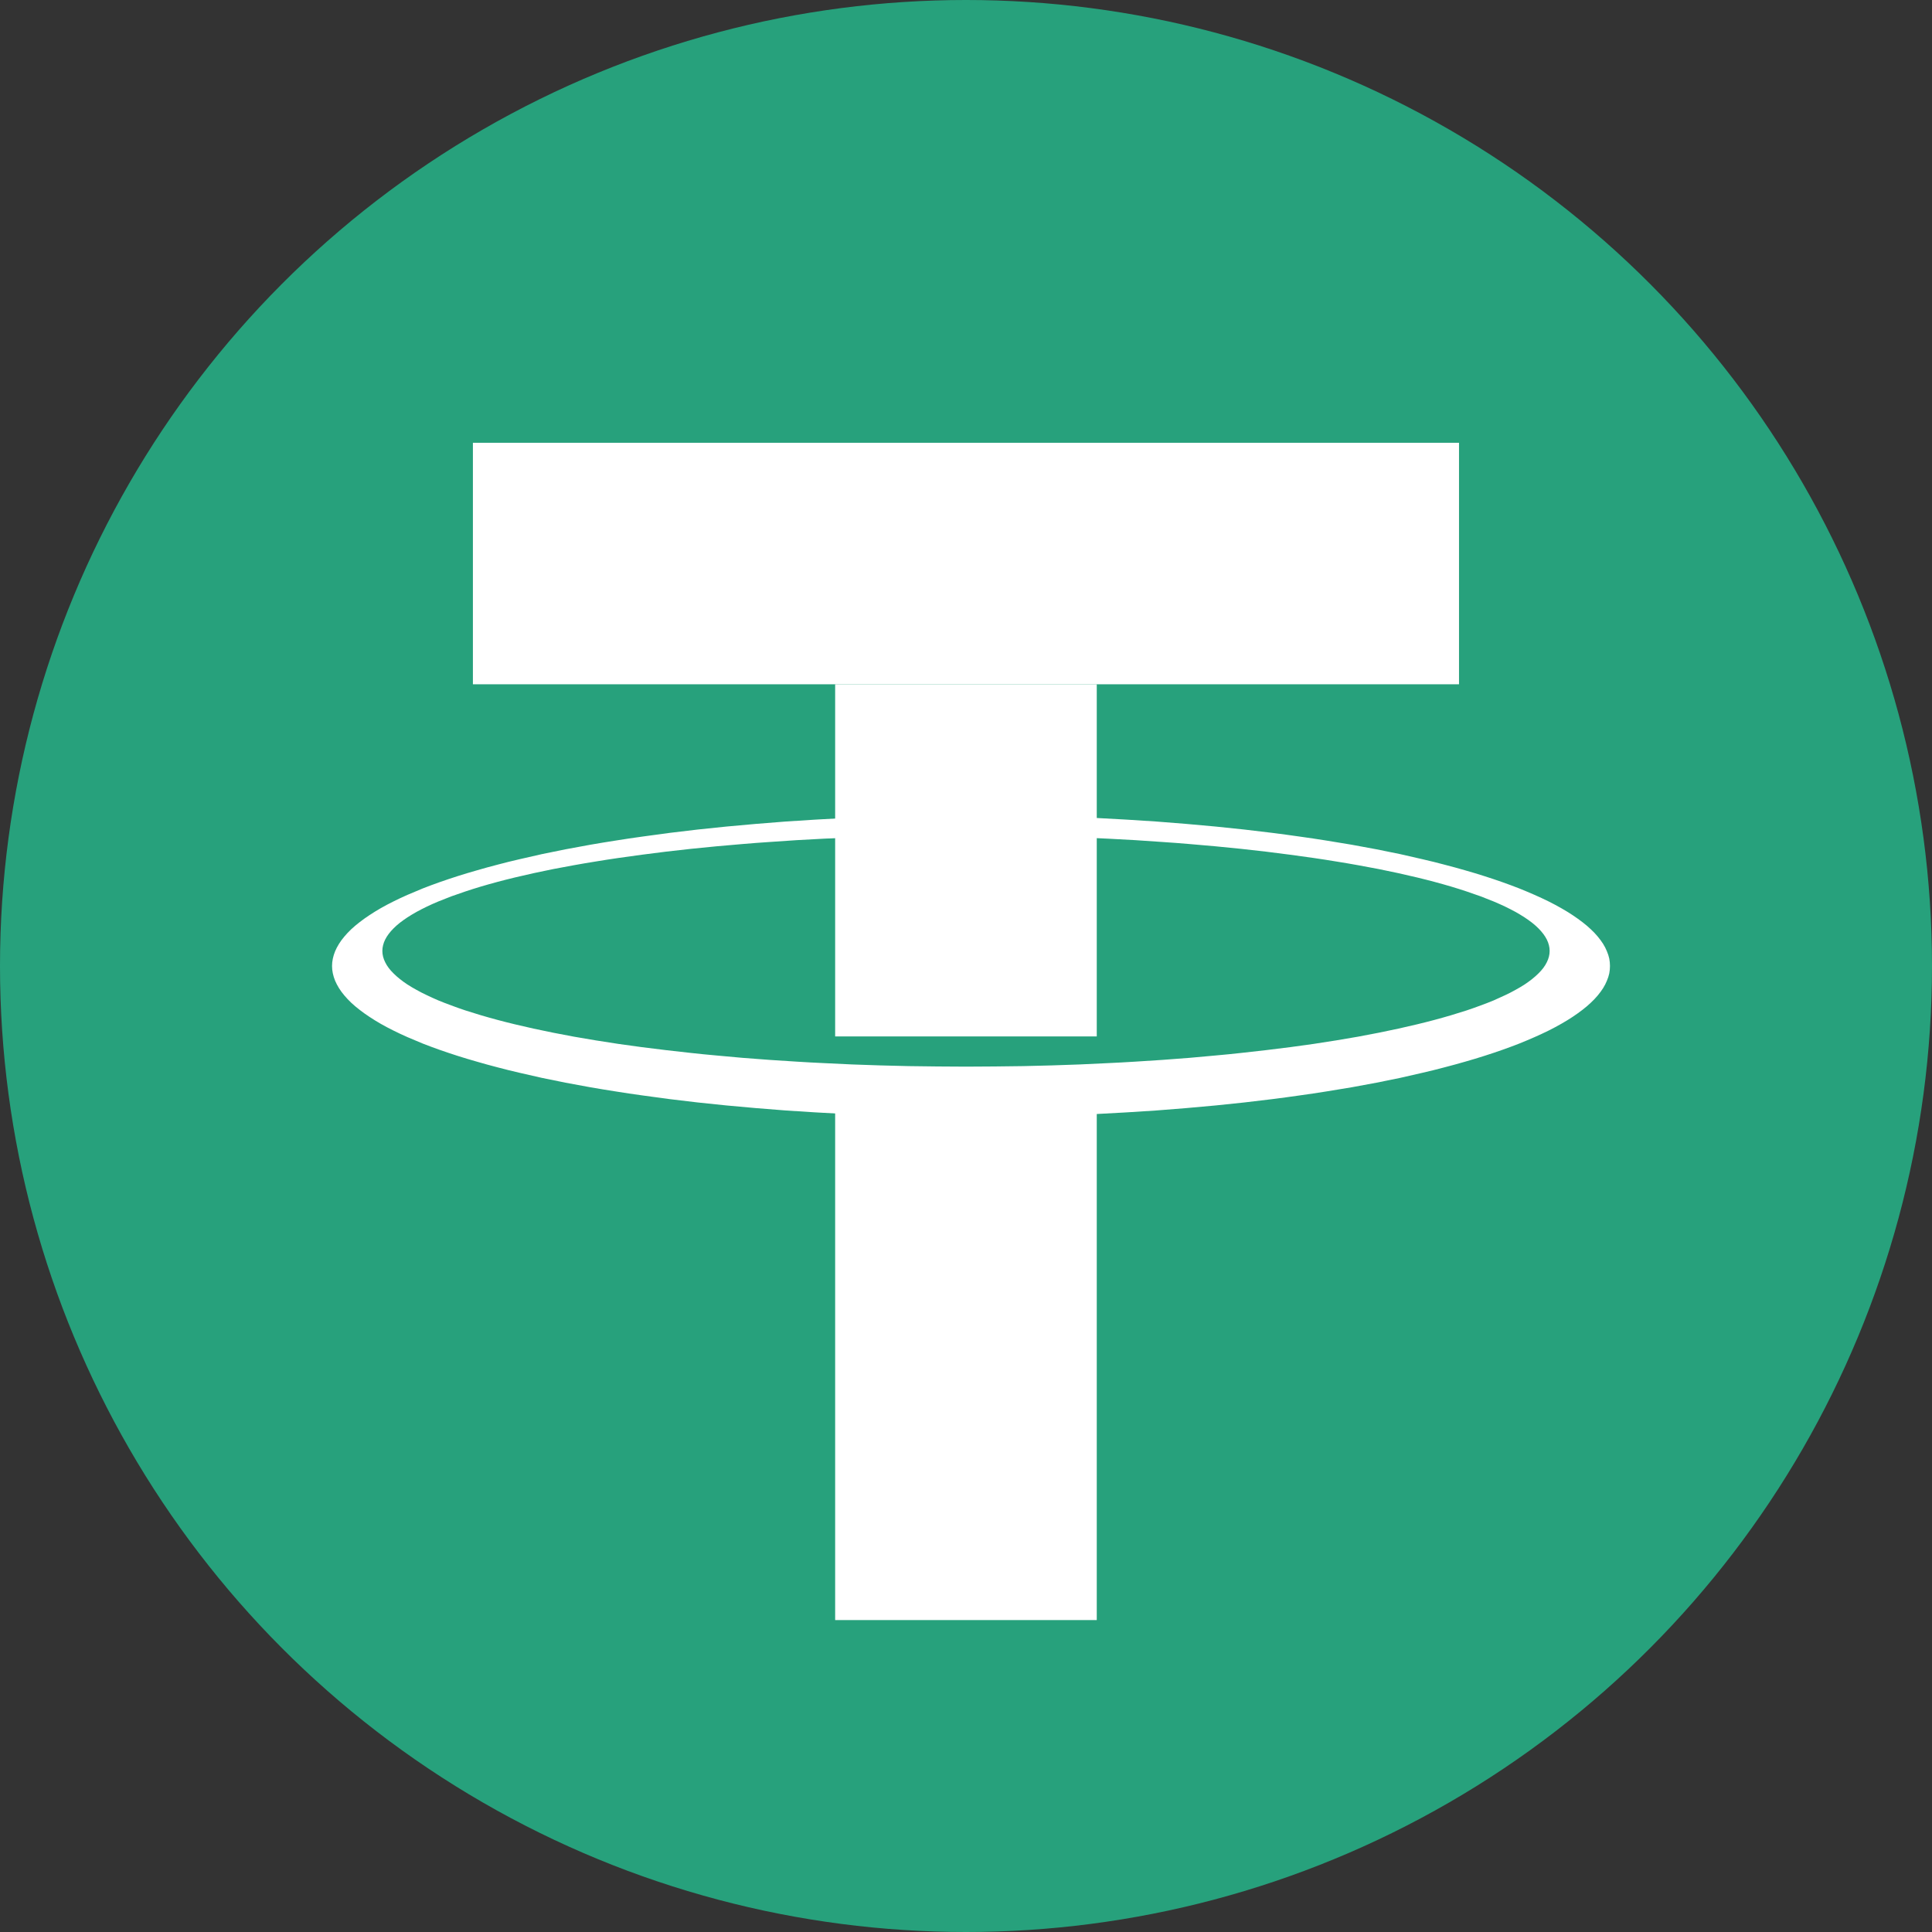 <svg xmlns="http://www.w3.org/2000/svg" xmlns:xlink="http://www.w3.org/1999/xlink" fill="none" version="1.1" width="22" height="22" viewBox="0 0 22 22"><rect x="0" y="0" width="22" height="22" fill="#333333" stroke="none"/><g><g><ellipse cx="11" cy="11" rx="11" ry="11" fill="#27A17C" fill-opacity="1"/></g><g><rect x="5.385" y="5.042" width="11.229" height="2.75" rx="0" fill="#FFFFFF" fill-opacity="1"/></g><g><rect x="9.51" y="7.792" width="2.979" height="4.01" rx="0" fill="#FFFFFF" fill-opacity="1"/></g><g><rect x="9.51" y="12.49" width="2.979" height="5.958" rx="0" fill="#FFFFFF" fill-opacity="1"/></g><g><path d="M11.057,12.719Q11.236,12.719,11.414,12.717Q11.593,12.715,11.77,12.71Q11.948,12.706,12.125,12.7Q12.302,12.694,12.477,12.686Q12.652,12.677,12.825,12.667Q12.998,12.657,13.169,12.645Q13.34,12.632,13.509,12.618Q13.677,12.604,13.842,12.588Q14.007,12.572,14.168,12.554Q14.33,12.536,14.487,12.516Q14.645,12.496,14.798,12.474Q14.951,12.453,15.1,12.429Q15.248,12.406,15.392,12.381Q15.535,12.355,15.673,12.329Q15.811,12.302,15.944,12.274Q16.076,12.245,16.202,12.215Q16.329,12.186,16.448,12.154Q16.568,12.123,16.682,12.09Q16.795,12.058,16.901,12.024Q17.008,11.99,17.107,11.955Q17.206,11.92,17.298,11.884Q17.39,11.847,17.474,11.81Q17.558,11.773,17.635,11.735Q17.711,11.697,17.779,11.658Q17.848,11.619,17.908,11.579Q17.968,11.539,18.02,11.499Q18.072,11.459,18.115,11.418Q18.159,11.377,18.194,11.335Q18.228,11.294,18.255,11.252Q18.281,11.21,18.298,11.168Q18.316,11.126,18.325,11.084Q18.333,11.042,18.333,11Q18.333,10.958,18.325,10.916Q18.316,10.874,18.298,10.832Q18.281,10.79,18.255,10.748Q18.228,10.706,18.194,10.665Q18.159,10.623,18.115,10.582Q18.072,10.541,18.02,10.501Q17.968,10.461,17.908,10.421Q17.848,10.381,17.779,10.342Q17.711,10.303,17.635,10.265Q17.558,10.227,17.474,10.19Q17.39,10.153,17.298,10.116Q17.206,10.08,17.107,10.045Q17.008,10.01,16.901,9.976Q16.795,9.942,16.682,9.91Q16.568,9.877,16.448,9.846Q16.329,9.814,16.202,9.785Q16.076,9.755,15.944,9.726Q15.811,9.698,15.673,9.671Q15.535,9.645,15.392,9.619Q15.248,9.594,15.1,9.571Q14.951,9.547,14.798,9.526Q14.645,9.504,14.487,9.484Q14.33,9.464,14.168,9.446Q14.007,9.428,13.842,9.412Q13.677,9.396,13.509,9.382Q13.34,9.368,13.169,9.355Q12.998,9.343,12.825,9.333Q12.652,9.323,12.477,9.314Q12.302,9.306,12.125,9.3Q11.948,9.294,11.77,9.29Q11.593,9.285,11.414,9.283Q11.236,9.281,11.057,9.281Q10.879,9.281,10.7,9.283Q10.522,9.285,10.344,9.29Q10.166,9.294,9.99,9.3Q9.813,9.306,9.638,9.314Q9.463,9.323,9.289,9.333Q9.116,9.343,8.945,9.355Q8.774,9.368,8.606,9.382Q8.438,9.396,8.273,9.412Q8.108,9.428,7.946,9.446Q7.785,9.464,7.627,9.484Q7.47,9.504,7.317,9.526Q7.163,9.547,7.015,9.571Q6.866,9.594,6.723,9.619Q6.579,9.645,6.441,9.671Q6.303,9.698,6.171,9.726Q6.039,9.755,5.912,9.785Q5.786,9.814,5.666,9.846Q5.546,9.877,5.433,9.91Q5.32,9.942,5.213,9.976Q5.107,10.01,5.007,10.045Q4.908,10.08,4.816,10.116Q4.725,10.153,4.64,10.19Q4.556,10.227,4.48,10.265Q4.403,10.303,4.335,10.342Q4.267,10.381,4.207,10.421Q4.146,10.461,4.095,10.501Q4.043,10.541,3.999,10.582Q3.956,10.623,3.921,10.665Q3.886,10.706,3.86,10.748Q3.834,10.79,3.816,10.832Q3.799,10.874,3.79,10.916Q3.781,10.958,3.781,11Q3.781,11.042,3.79,11.084Q3.799,11.126,3.816,11.168Q3.834,11.21,3.86,11.252Q3.886,11.294,3.921,11.335Q3.956,11.377,3.999,11.418Q4.043,11.459,4.095,11.499Q4.146,11.539,4.207,11.579Q4.267,11.619,4.335,11.658Q4.403,11.697,4.48,11.735Q4.556,11.773,4.64,11.81Q4.725,11.847,4.816,11.884Q4.908,11.92,5.007,11.955Q5.107,11.99,5.213,12.024Q5.32,12.058,5.433,12.09Q5.546,12.123,5.666,12.154Q5.786,12.186,5.912,12.215Q6.039,12.245,6.171,12.274Q6.303,12.302,6.441,12.329Q6.579,12.355,6.723,12.381Q6.866,12.406,7.015,12.429Q7.163,12.453,7.317,12.474Q7.47,12.496,7.627,12.516Q7.785,12.536,7.946,12.554Q8.108,12.572,8.273,12.588Q8.438,12.604,8.606,12.618Q8.774,12.632,8.945,12.645Q9.116,12.657,9.289,12.667Q9.463,12.677,9.638,12.686Q9.813,12.694,9.99,12.7Q10.166,12.706,10.344,12.71Q10.522,12.715,10.7,12.717Q10.879,12.719,11.057,12.719ZM11,12.146Q11.163,12.146,11.326,12.144Q11.489,12.143,11.651,12.14Q11.814,12.136,11.975,12.132Q12.136,12.127,12.296,12.121Q12.457,12.114,12.615,12.106Q12.773,12.099,12.929,12.089Q13.085,12.08,13.239,12.069Q13.392,12.058,13.543,12.046Q13.694,12.033,13.841,12.019Q13.989,12.006,14.133,11.99Q14.277,11.975,14.417,11.958Q14.557,11.942,14.692,11.924Q14.828,11.906,14.959,11.887Q15.09,11.867,15.216,11.847Q15.342,11.826,15.463,11.805Q15.584,11.783,15.699,11.76Q15.815,11.737,15.924,11.713Q16.034,11.689,16.137,11.664Q16.241,11.639,16.338,11.613Q16.435,11.587,16.526,11.56Q16.616,11.533,16.7,11.506Q16.784,11.478,16.861,11.449Q16.938,11.421,17.008,11.392Q17.077,11.362,17.14,11.332Q17.202,11.303,17.257,11.272Q17.312,11.242,17.36,11.211Q17.407,11.18,17.447,11.148Q17.486,11.117,17.518,11.085Q17.55,11.054,17.574,11.022Q17.598,10.99,17.614,10.957Q17.63,10.925,17.638,10.893Q17.646,10.861,17.646,10.828Q17.646,10.796,17.638,10.764Q17.63,10.731,17.614,10.699Q17.598,10.667,17.574,10.635Q17.55,10.603,17.518,10.571Q17.486,10.539,17.447,10.508Q17.407,10.477,17.36,10.446Q17.312,10.415,17.257,10.384Q17.202,10.354,17.14,10.324Q17.077,10.294,17.008,10.265Q16.938,10.236,16.861,10.207Q16.784,10.179,16.7,10.151Q16.616,10.123,16.526,10.096Q16.435,10.069,16.338,10.043Q16.241,10.017,16.137,9.992Q16.034,9.967,15.924,9.943Q15.815,9.919,15.699,9.896Q15.584,9.874,15.463,9.852Q15.342,9.83,15.216,9.81Q15.09,9.789,14.959,9.77Q14.828,9.751,14.692,9.733Q14.557,9.715,14.417,9.698Q14.277,9.681,14.133,9.666Q13.989,9.651,13.841,9.637Q13.694,9.623,13.543,9.611Q13.392,9.598,13.239,9.588Q13.085,9.577,12.929,9.567Q12.773,9.558,12.615,9.55Q12.457,9.542,12.296,9.536Q12.136,9.53,11.975,9.525Q11.814,9.52,11.651,9.517Q11.489,9.514,11.326,9.512Q11.163,9.51,11,9.51Q10.837,9.51,10.674,9.512Q10.511,9.514,10.349,9.517Q10.186,9.52,10.025,9.525Q9.863,9.53,9.703,9.536Q9.543,9.542,9.385,9.55Q9.227,9.558,9.071,9.567Q8.915,9.577,8.761,9.588Q8.607,9.598,8.457,9.611Q8.306,9.623,8.159,9.637Q8.011,9.651,7.867,9.666Q7.723,9.681,7.583,9.698Q7.443,9.715,7.308,9.733Q7.172,9.751,7.041,9.77Q6.91,9.789,6.784,9.81Q6.658,9.83,6.537,9.852Q6.416,9.874,6.301,9.896Q6.185,9.919,6.076,9.943Q5.966,9.967,5.863,9.992Q5.759,10.017,5.662,10.043Q5.565,10.069,5.474,10.096Q5.384,10.123,5.3,10.151Q5.216,10.179,5.139,10.207Q5.062,10.236,4.992,10.265Q4.922,10.294,4.86,10.324Q4.798,10.354,4.743,10.384Q4.688,10.415,4.64,10.446Q4.593,10.477,4.553,10.508Q4.514,10.539,4.482,10.571Q4.45,10.603,4.426,10.635Q4.402,10.667,4.386,10.699Q4.37,10.731,4.362,10.764Q4.354,10.796,4.354,10.828Q4.354,10.861,4.362,10.893Q4.37,10.925,4.386,10.957Q4.402,10.99,4.426,11.022Q4.45,11.054,4.482,11.085Q4.514,11.117,4.553,11.148Q4.593,11.18,4.64,11.211Q4.688,11.242,4.743,11.272Q4.798,11.303,4.86,11.332Q4.922,11.362,4.992,11.392Q5.062,11.421,5.139,11.449Q5.216,11.478,5.3,11.506Q5.384,11.533,5.474,11.56Q5.565,11.587,5.662,11.613Q5.759,11.639,5.863,11.664Q5.966,11.689,6.076,11.713Q6.185,11.737,6.301,11.76Q6.416,11.783,6.537,11.805Q6.658,11.826,6.784,11.847Q6.91,11.867,7.041,11.887Q7.172,11.906,7.308,11.924Q7.443,11.942,7.583,11.958Q7.723,11.975,7.867,11.99Q8.011,12.006,8.159,12.019Q8.306,12.033,8.457,12.046Q8.607,12.058,8.761,12.069Q8.915,12.08,9.071,12.089Q9.227,12.099,9.385,12.106Q9.543,12.114,9.703,12.121Q9.863,12.127,10.025,12.132Q10.186,12.136,10.349,12.14Q10.511,12.143,10.674,12.144Q10.837,12.146,11,12.146Z" fill-rule="evenodd" fill="#FFFFFF" fill-opacity="1"/></g></g></svg>